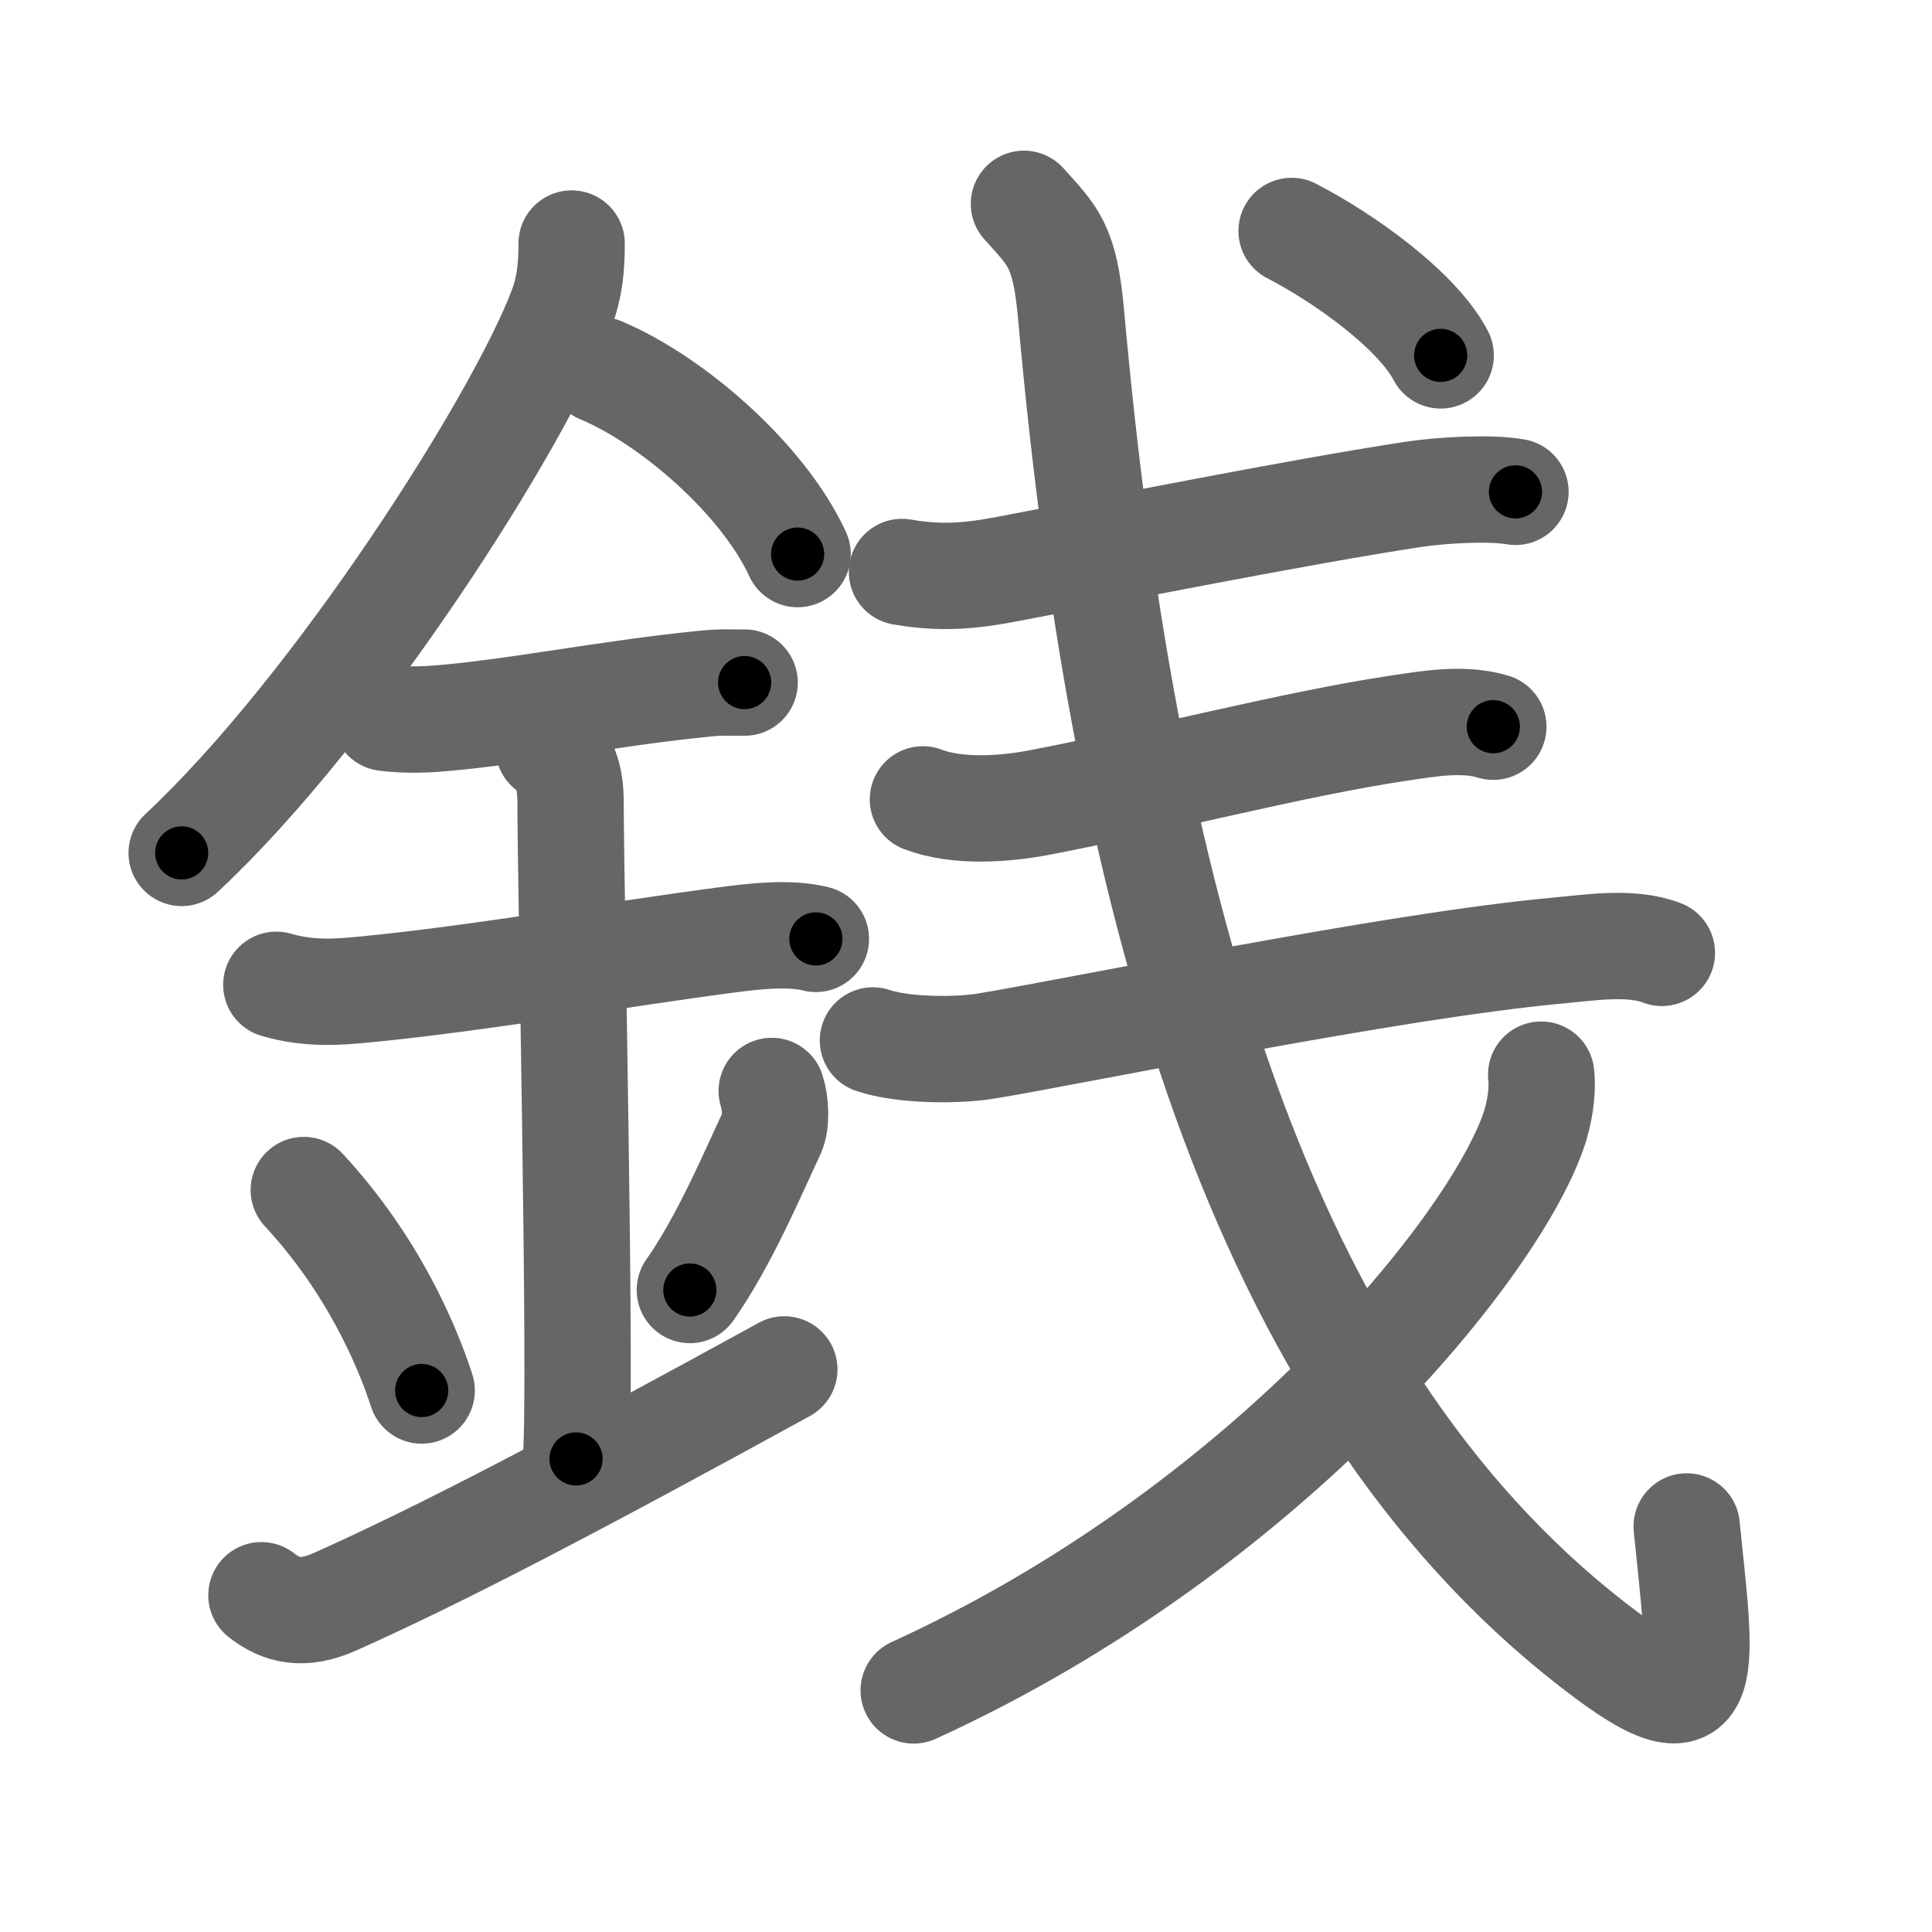 <svg xmlns="http://www.w3.org/2000/svg" width="109" height="109" viewBox="0 0 109 109" id="92ad"><g fill="none" stroke="#666" stroke-width="6" stroke-linecap="round" stroke-linejoin="round"><g><g><path d="M32.25,13.74c0,1.32-0.1,2.44-0.57,3.69c-2.36,6.28-12.66,22.5-21.43,30.69" /><path d="M33.88,20.88c4.02,1.68,9.17,6.14,11.12,10.38" /><path d="M21.75,40.5c0.88,0.12,1.88,0.11,2.67,0.06c4.33-0.31,9.71-1.43,15.44-2c0.74-0.07,0.9-0.05,2.15-0.05" /><path d="M15.59,55.56c1.91,0.56,3.6,0.4,5.04,0.26c6.24-0.6,14.88-2.08,20.28-2.78c1.51-0.2,3.59-0.46,5.12-0.07" /><path d="M30.95,42.19c1.24,0.78,1.24,2.52,1.24,3.14c0,4.35,0.62,32.63,0.31,36.98" /><path d="M17.14,67.14c3.93,4.24,5.85,8.84,6.65,11.31" /><path d="M43.54,61.55c0.23,0.71,0.27,1.8,0.01,2.35c-1.05,2.23-2.68,6.11-4.63,8.88" /><path d="M14.75,90c1.12,0.88,2.34,1.17,4.12,0.38c5.88-2.62,13.5-6.6,25.38-13.12" /></g><g p4:phon="戋/戔V" xmlns:p4="http://kanjivg.tagaini.net"><g><g><path d="M50.89,32.27c2.73,0.48,4.62,0.09,6.75-0.32c5.24-0.99,15.66-3.08,22.11-4.06c1.67-0.25,4.37-0.39,5.75-0.14" /></g><g><path d="M52.07,45.1c1.92,0.74,4.57,0.56,6.56,0.18c6.16-1.17,14.45-3.34,20.36-4.21c1.67-0.25,3.59-0.58,5.26-0.07" /></g><g><g><g><g><path d="M49.25,58.7c1.66,0.57,4.72,0.59,6.36,0.32c5.2-0.85,22.78-4.52,32.27-5.39c1.79-0.16,4.13-0.55,5.88,0.13" /></g></g><path d="M57.77,11.5c1.64,1.83,2.31,2.33,2.66,6.26c3.07,34.36,11.2,61.49,30.27,75.67c6.04,4.49,5.28,0.78,4.46-7.31" /></g><g><path d="M86.95,60.63c0.1,0.8-0.04,2.07-0.45,3.22c-2.4,6.78-15.26,22.53-34.95,31.52" /></g><g><g><path d="M72.87,13.03c2.91,1.5,7.06,4.44,8.41,7.02" /></g></g></g></g></g></g></g><g fill="none" stroke="#000" stroke-width="3" stroke-linecap="round" stroke-linejoin="round"><path d="M32.25,13.74c0,1.32-0.1,2.44-0.57,3.69c-2.36,6.28-12.66,22.5-21.43,30.69" stroke-dasharray="41.388" stroke-dashoffset="41.388"><animate attributeName="stroke-dashoffset" values="41.388;41.388;0" dur="0.414s" fill="freeze" begin="0s;92ad.click" /></path><path d="M33.88,20.88c4.02,1.68,9.17,6.14,11.12,10.38" stroke-dasharray="15.495" stroke-dashoffset="15.495"><animate attributeName="stroke-dashoffset" values="15.495" fill="freeze" begin="92ad.click" /><animate attributeName="stroke-dashoffset" values="15.495;15.495;0" keyTimes="0;0.728;1" dur="0.569s" fill="freeze" begin="0s;92ad.click" /></path><path d="M21.75,40.5c0.88,0.12,1.88,0.11,2.67,0.06c4.33-0.31,9.71-1.43,15.44-2c0.74-0.07,0.9-0.05,2.15-0.05" stroke-dasharray="20.399" stroke-dashoffset="20.399"><animate attributeName="stroke-dashoffset" values="20.399" fill="freeze" begin="92ad.click" /><animate attributeName="stroke-dashoffset" values="20.399;20.399;0" keyTimes="0;0.736;1" dur="0.773s" fill="freeze" begin="0s;92ad.click" /></path><path d="M15.59,55.56c1.91,0.56,3.6,0.4,5.04,0.26c6.24-0.6,14.88-2.08,20.28-2.78c1.51-0.2,3.59-0.46,5.12-0.07" stroke-dasharray="30.704" stroke-dashoffset="30.704"><animate attributeName="stroke-dashoffset" values="30.704" fill="freeze" begin="92ad.click" /><animate attributeName="stroke-dashoffset" values="30.704;30.704;0" keyTimes="0;0.716;1" dur="1.08s" fill="freeze" begin="0s;92ad.click" /></path><path d="M30.95,42.19c1.24,0.78,1.24,2.52,1.24,3.14c0,4.35,0.62,32.63,0.31,36.98" stroke-dasharray="40.515" stroke-dashoffset="40.515"><animate attributeName="stroke-dashoffset" values="40.515" fill="freeze" begin="92ad.click" /><animate attributeName="stroke-dashoffset" values="40.515;40.515;0" keyTimes="0;0.727;1" dur="1.485s" fill="freeze" begin="0s;92ad.click" /></path><path d="M17.14,67.14c3.93,4.24,5.85,8.84,6.65,11.31" stroke-dasharray="13.221" stroke-dashoffset="13.221"><animate attributeName="stroke-dashoffset" values="13.221" fill="freeze" begin="92ad.click" /><animate attributeName="stroke-dashoffset" values="13.221;13.221;0" keyTimes="0;0.918;1" dur="1.617s" fill="freeze" begin="0s;92ad.click" /></path><path d="M43.54,61.55c0.23,0.71,0.27,1.8,0.01,2.35c-1.05,2.23-2.68,6.11-4.63,8.88" stroke-dasharray="12.421" stroke-dashoffset="12.421"><animate attributeName="stroke-dashoffset" values="12.421" fill="freeze" begin="92ad.click" /><animate attributeName="stroke-dashoffset" values="12.421;12.421;0" keyTimes="0;0.929;1" dur="1.741s" fill="freeze" begin="0s;92ad.click" /></path><path d="M14.75,90c1.12,0.88,2.34,1.17,4.12,0.38c5.88-2.62,13.5-6.6,25.38-13.12" stroke-dasharray="32.97" stroke-dashoffset="32.97"><animate attributeName="stroke-dashoffset" values="32.97" fill="freeze" begin="92ad.click" /><animate attributeName="stroke-dashoffset" values="32.97;32.97;0" keyTimes="0;0.841;1" dur="2.071s" fill="freeze" begin="0s;92ad.click" /></path><path d="M50.89,32.27c2.73,0.48,4.62,0.09,6.75-0.32c5.24-0.99,15.66-3.08,22.11-4.06c1.67-0.25,4.37-0.39,5.75-0.14" stroke-dasharray="35.056" stroke-dashoffset="35.056"><animate attributeName="stroke-dashoffset" values="35.056" fill="freeze" begin="92ad.click" /><animate attributeName="stroke-dashoffset" values="35.056;35.056;0" keyTimes="0;0.855;1" dur="2.422s" fill="freeze" begin="0s;92ad.click" /></path><path d="M52.07,45.1c1.92,0.74,4.57,0.56,6.56,0.18c6.16-1.17,14.45-3.34,20.36-4.21c1.67-0.25,3.59-0.58,5.26-0.07" stroke-dasharray="32.74" stroke-dashoffset="32.74"><animate attributeName="stroke-dashoffset" values="32.74" fill="freeze" begin="92ad.click" /><animate attributeName="stroke-dashoffset" values="32.74;32.74;0" keyTimes="0;0.881;1" dur="2.749s" fill="freeze" begin="0s;92ad.click" /></path><path d="M49.25,58.7c1.66,0.57,4.72,0.59,6.36,0.32c5.2-0.85,22.78-4.52,32.27-5.39c1.79-0.16,4.13-0.55,5.88,0.13" stroke-dasharray="45.077" stroke-dashoffset="45.077"><animate attributeName="stroke-dashoffset" values="45.077" fill="freeze" begin="92ad.click" /><animate attributeName="stroke-dashoffset" values="45.077;45.077;0" keyTimes="0;0.859;1" dur="3.2s" fill="freeze" begin="0s;92ad.click" /></path><path d="M57.77,11.5c1.64,1.83,2.31,2.33,2.66,6.26c3.07,34.36,11.2,61.49,30.27,75.67c6.04,4.49,5.28,0.78,4.46-7.31" stroke-dasharray="105.052" stroke-dashoffset="105.052"><animate attributeName="stroke-dashoffset" values="105.052" fill="freeze" begin="92ad.click" /><animate attributeName="stroke-dashoffset" values="105.052;105.052;0" keyTimes="0;0.802;1" dur="3.99s" fill="freeze" begin="0s;92ad.click" /></path><path d="M86.95,60.63c0.1,0.8-0.04,2.07-0.45,3.22c-2.4,6.78-15.26,22.53-34.95,31.52" stroke-dasharray="51.229" stroke-dashoffset="51.229"><animate attributeName="stroke-dashoffset" values="51.229" fill="freeze" begin="92ad.click" /><animate attributeName="stroke-dashoffset" values="51.229;51.229;0" keyTimes="0;0.886;1" dur="4.502s" fill="freeze" begin="0s;92ad.click" /></path><path d="M72.87,13.03c2.91,1.5,7.06,4.44,8.41,7.02" stroke-dasharray="11.085" stroke-dashoffset="11.085"><animate attributeName="stroke-dashoffset" values="11.085" fill="freeze" begin="92ad.click" /><animate attributeName="stroke-dashoffset" values="11.085;11.085;0" keyTimes="0;0.976;1" dur="4.613s" fill="freeze" begin="0s;92ad.click" /></path></g></svg>